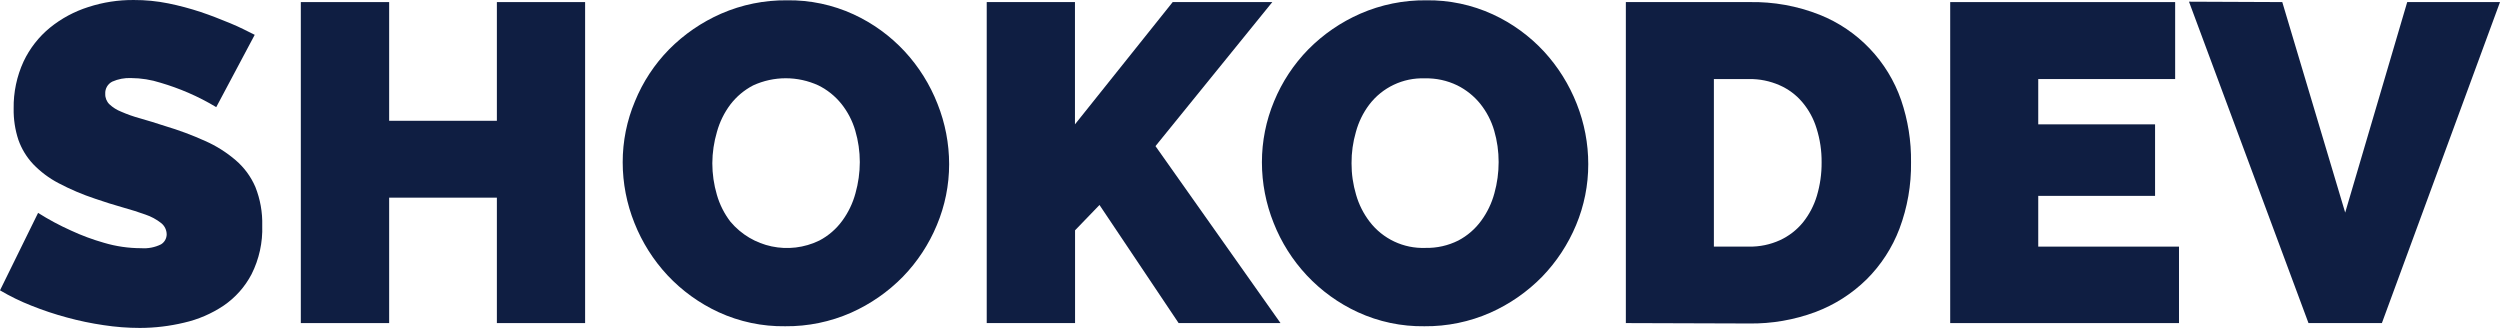 <?xml version="1.0" encoding="utf-8"?>
<svg viewBox="104.625 120.232 252.73 33.15" width="252.73" height="33.15" xmlns="http://www.w3.org/2000/svg">
  <path class="cls-1" d="M 126.485 131.063 C 125.572 130.513 124.623 130.025 123.645 129.603 C 122.742 129.215 121.817 128.881 120.875 128.603 C 119.905 128.291 118.893 128.129 117.875 128.123 C 117.222 128.095 116.572 128.219 115.975 128.483 C 115.512 128.717 115.233 129.205 115.265 129.723 C 115.252 130.116 115.404 130.497 115.685 130.773 C 116.03 131.096 116.434 131.35 116.875 131.523 C 117.491 131.793 118.126 132.017 118.775 132.193 C 119.515 132.403 120.365 132.663 121.315 132.973 C 122.697 133.386 124.05 133.89 125.365 134.483 C 126.481 134.975 127.518 135.629 128.445 136.423 C 129.312 137.163 129.996 138.094 130.445 139.143 C 130.935 140.379 131.17 141.703 131.135 143.033 C 131.193 144.737 130.822 146.429 130.055 147.953 C 129.388 149.23 128.416 150.322 127.225 151.133 C 126.008 151.947 124.652 152.53 123.225 152.853 C 121.764 153.203 120.267 153.38 118.765 153.383 C 117.539 153.382 116.316 153.288 115.105 153.103 C 113.846 152.921 112.601 152.66 111.375 152.323 C 110.162 151.997 108.97 151.6 107.805 151.133 C 106.705 150.701 105.642 150.183 104.625 149.583 L 108.475 141.753 C 109.544 142.428 110.66 143.026 111.815 143.543 C 112.884 144.039 113.991 144.45 115.125 144.773 C 116.351 145.139 117.625 145.324 118.905 145.323 C 119.594 145.374 120.285 145.24 120.905 144.933 C 121.254 144.72 121.469 144.342 121.475 143.933 C 121.474 143.479 121.264 143.051 120.905 142.773 C 120.43 142.401 119.896 142.114 119.325 141.923 C 118.655 141.683 117.885 141.433 117.015 141.193 C 116.145 140.953 115.215 140.653 114.245 140.323 C 112.967 139.899 111.726 139.371 110.535 138.743 C 109.584 138.244 108.719 137.596 107.975 136.823 C 107.314 136.118 106.807 135.283 106.485 134.373 C 106.149 133.354 105.987 132.285 106.005 131.213 C 105.979 129.571 106.32 127.945 107.005 126.453 C 107.632 125.124 108.547 123.953 109.685 123.023 C 110.834 122.094 112.146 121.389 113.555 120.943 C 115.04 120.46 116.593 120.22 118.155 120.233 C 119.323 120.229 120.489 120.343 121.635 120.573 C 122.741 120.798 123.833 121.088 124.905 121.443 C 125.955 121.793 126.905 122.173 127.905 122.583 C 128.905 122.993 129.645 123.393 130.375 123.753 Z" style="fill: rgb(15, 30, 66);"/>
  <path class="cls-1" d="M 163.775 120.443 L 163.775 152.893 L 154.855 152.893 L 154.855 140.213 L 143.965 140.213 L 143.965 152.893 L 135.035 152.893 L 135.035 120.443 L 143.965 120.443 L 143.965 132.443 L 154.855 132.443 L 154.855 120.443 Z" style="fill: rgb(15, 30, 66);"/>
  <path class="cls-1" d="M 184.005 153.213 C 181.684 153.246 179.384 152.761 177.275 151.793 C 175.327 150.894 173.572 149.627 172.105 148.063 C 170.673 146.525 169.54 144.735 168.765 142.783 C 167.98 140.831 167.576 138.747 167.575 136.643 C 167.57 134.524 167.992 132.425 168.815 130.473 C 169.613 128.515 170.785 126.732 172.265 125.223 C 173.776 123.7 175.56 122.475 177.525 121.613 C 179.625 120.698 181.894 120.238 184.185 120.263 C 186.506 120.228 188.805 120.714 190.915 121.683 C 192.866 122.583 194.623 123.857 196.085 125.433 C 197.513 126.98 198.639 128.781 199.405 130.743 C 200.177 132.68 200.574 134.747 200.575 136.833 C 200.575 138.945 200.153 141.036 199.335 142.983 C 198.531 144.923 197.367 146.695 195.905 148.203 C 194.403 149.736 192.625 150.971 190.665 151.843 C 188.568 152.768 186.297 153.235 184.005 153.213 Z M 176.635 136.733 C 176.635 137.813 176.79 138.887 177.095 139.923 C 177.377 140.907 177.842 141.83 178.465 142.643 C 180.673 145.267 184.384 146.051 187.465 144.543 C 188.378 144.062 189.168 143.377 189.775 142.543 C 190.385 141.709 190.836 140.77 191.105 139.773 C 191.395 138.744 191.543 137.681 191.545 136.613 C 191.544 135.536 191.389 134.465 191.085 133.433 C 190.798 132.45 190.322 131.533 189.685 130.733 C 189.054 129.947 188.258 129.309 187.355 128.863 C 185.263 127.903 182.856 127.903 180.765 128.863 C 179.862 129.332 179.073 129.994 178.455 130.803 C 177.838 131.628 177.38 132.56 177.105 133.553 C 176.799 134.585 176.641 135.656 176.635 136.733 Z" style="fill: rgb(15, 30, 66);"/>
  <path class="cls-1" d="M 204.375 152.893 L 204.375 120.443 L 213.295 120.443 L 213.295 132.803 L 223.175 120.443 L 233.245 120.443 L 221.435 135.003 L 234.075 152.893 L 223.775 152.893 L 215.775 140.953 L 213.305 143.513 L 213.305 152.893 Z" style="fill: rgb(15, 30, 66);"/>
  <path class="cls-1" d="M 248.625 153.213 C 246.304 153.247 244.004 152.762 241.895 151.793 C 239.946 150.896 238.19 149.629 236.725 148.063 C 235.29 146.528 234.157 144.737 233.385 142.783 C 232.6 140.831 232.196 138.747 232.195 136.643 C 232.192 134.525 232.61 132.428 233.425 130.473 C 234.23 128.517 235.405 126.734 236.885 125.223 C 238.394 123.698 240.179 122.473 242.145 121.613 C 244.245 120.698 246.514 120.238 248.805 120.263 C 251.126 120.229 253.425 120.715 255.535 121.683 C 257.486 122.583 259.243 123.857 260.705 125.433 C 262.131 126.982 263.256 128.782 264.025 130.743 C 264.793 132.681 265.187 134.748 265.185 136.833 C 265.188 138.944 264.77 141.035 263.955 142.983 C 263.147 144.921 261.983 146.692 260.525 148.203 C 259.023 149.736 257.245 150.971 255.285 151.843 C 253.188 152.768 250.917 153.235 248.625 153.213 Z M 241.255 136.733 C 241.251 137.813 241.406 138.888 241.715 139.923 C 241.997 140.907 242.462 141.83 243.085 142.643 C 244.421 144.386 246.52 145.374 248.715 145.293 C 249.873 145.32 251.02 145.063 252.055 144.543 C 252.968 144.062 253.758 143.377 254.365 142.543 C 254.975 141.709 255.426 140.77 255.695 139.773 C 255.982 138.744 256.126 137.681 256.125 136.613 C 256.127 135.537 255.976 134.466 255.675 133.433 C 255.388 132.45 254.912 131.533 254.275 130.733 C 253.642 129.949 252.847 129.311 251.945 128.863 C 250.924 128.368 249.799 128.124 248.665 128.153 C 246.465 128.073 244.365 129.069 243.035 130.823 C 242.417 131.646 241.963 132.579 241.695 133.573 C 241.396 134.599 241.248 135.664 241.255 136.733 Z" style="fill: rgb(15, 30, 66);"/>
  <path class="cls-1" d="M 268.985 152.893 L 268.985 120.443 L 281.485 120.443 C 283.909 120.397 286.319 120.832 288.575 121.723 C 292.445 123.266 295.452 126.416 296.815 130.353 C 297.506 132.377 297.844 134.504 297.815 136.643 C 297.847 138.933 297.45 141.209 296.645 143.353 C 295.915 145.276 294.783 147.022 293.325 148.473 C 291.851 149.922 290.09 151.046 288.155 151.773 C 286.006 152.574 283.727 152.967 281.435 152.933 Z M 288.775 136.643 C 288.787 135.48 288.615 134.322 288.265 133.213 C 287.971 132.24 287.481 131.338 286.825 130.563 C 286.198 129.819 285.407 129.23 284.515 128.843 C 283.55 128.421 282.507 128.209 281.455 128.223 L 277.885 128.223 L 277.885 145.163 L 281.455 145.163 C 282.527 145.179 283.589 144.957 284.565 144.513 C 285.459 144.101 286.249 143.493 286.875 142.733 C 287.519 141.933 288.001 141.016 288.295 140.033 C 288.623 138.933 288.785 137.79 288.775 136.643 Z" style="fill: rgb(15, 30, 66);"/>
  <path class="cls-1" d="M 324.905 145.163 L 324.905 152.893 L 301.775 152.893 L 301.775 120.443 L 324.515 120.443 L 324.515 128.223 L 310.675 128.223 L 310.675 132.803 L 322.485 132.803 L 322.485 140.033 L 310.675 140.033 L 310.675 145.163 Z" style="fill: rgb(15, 30, 66);"/>
  <path class="cls-1" d="M 335.345 120.443 L 341.705 141.723 L 347.975 120.443 L 357.355 120.443 L 345.415 152.893 L 337.995 152.893 L 325.915 120.403 Z" style="fill: rgb(15, 30, 66);"/>
</svg>